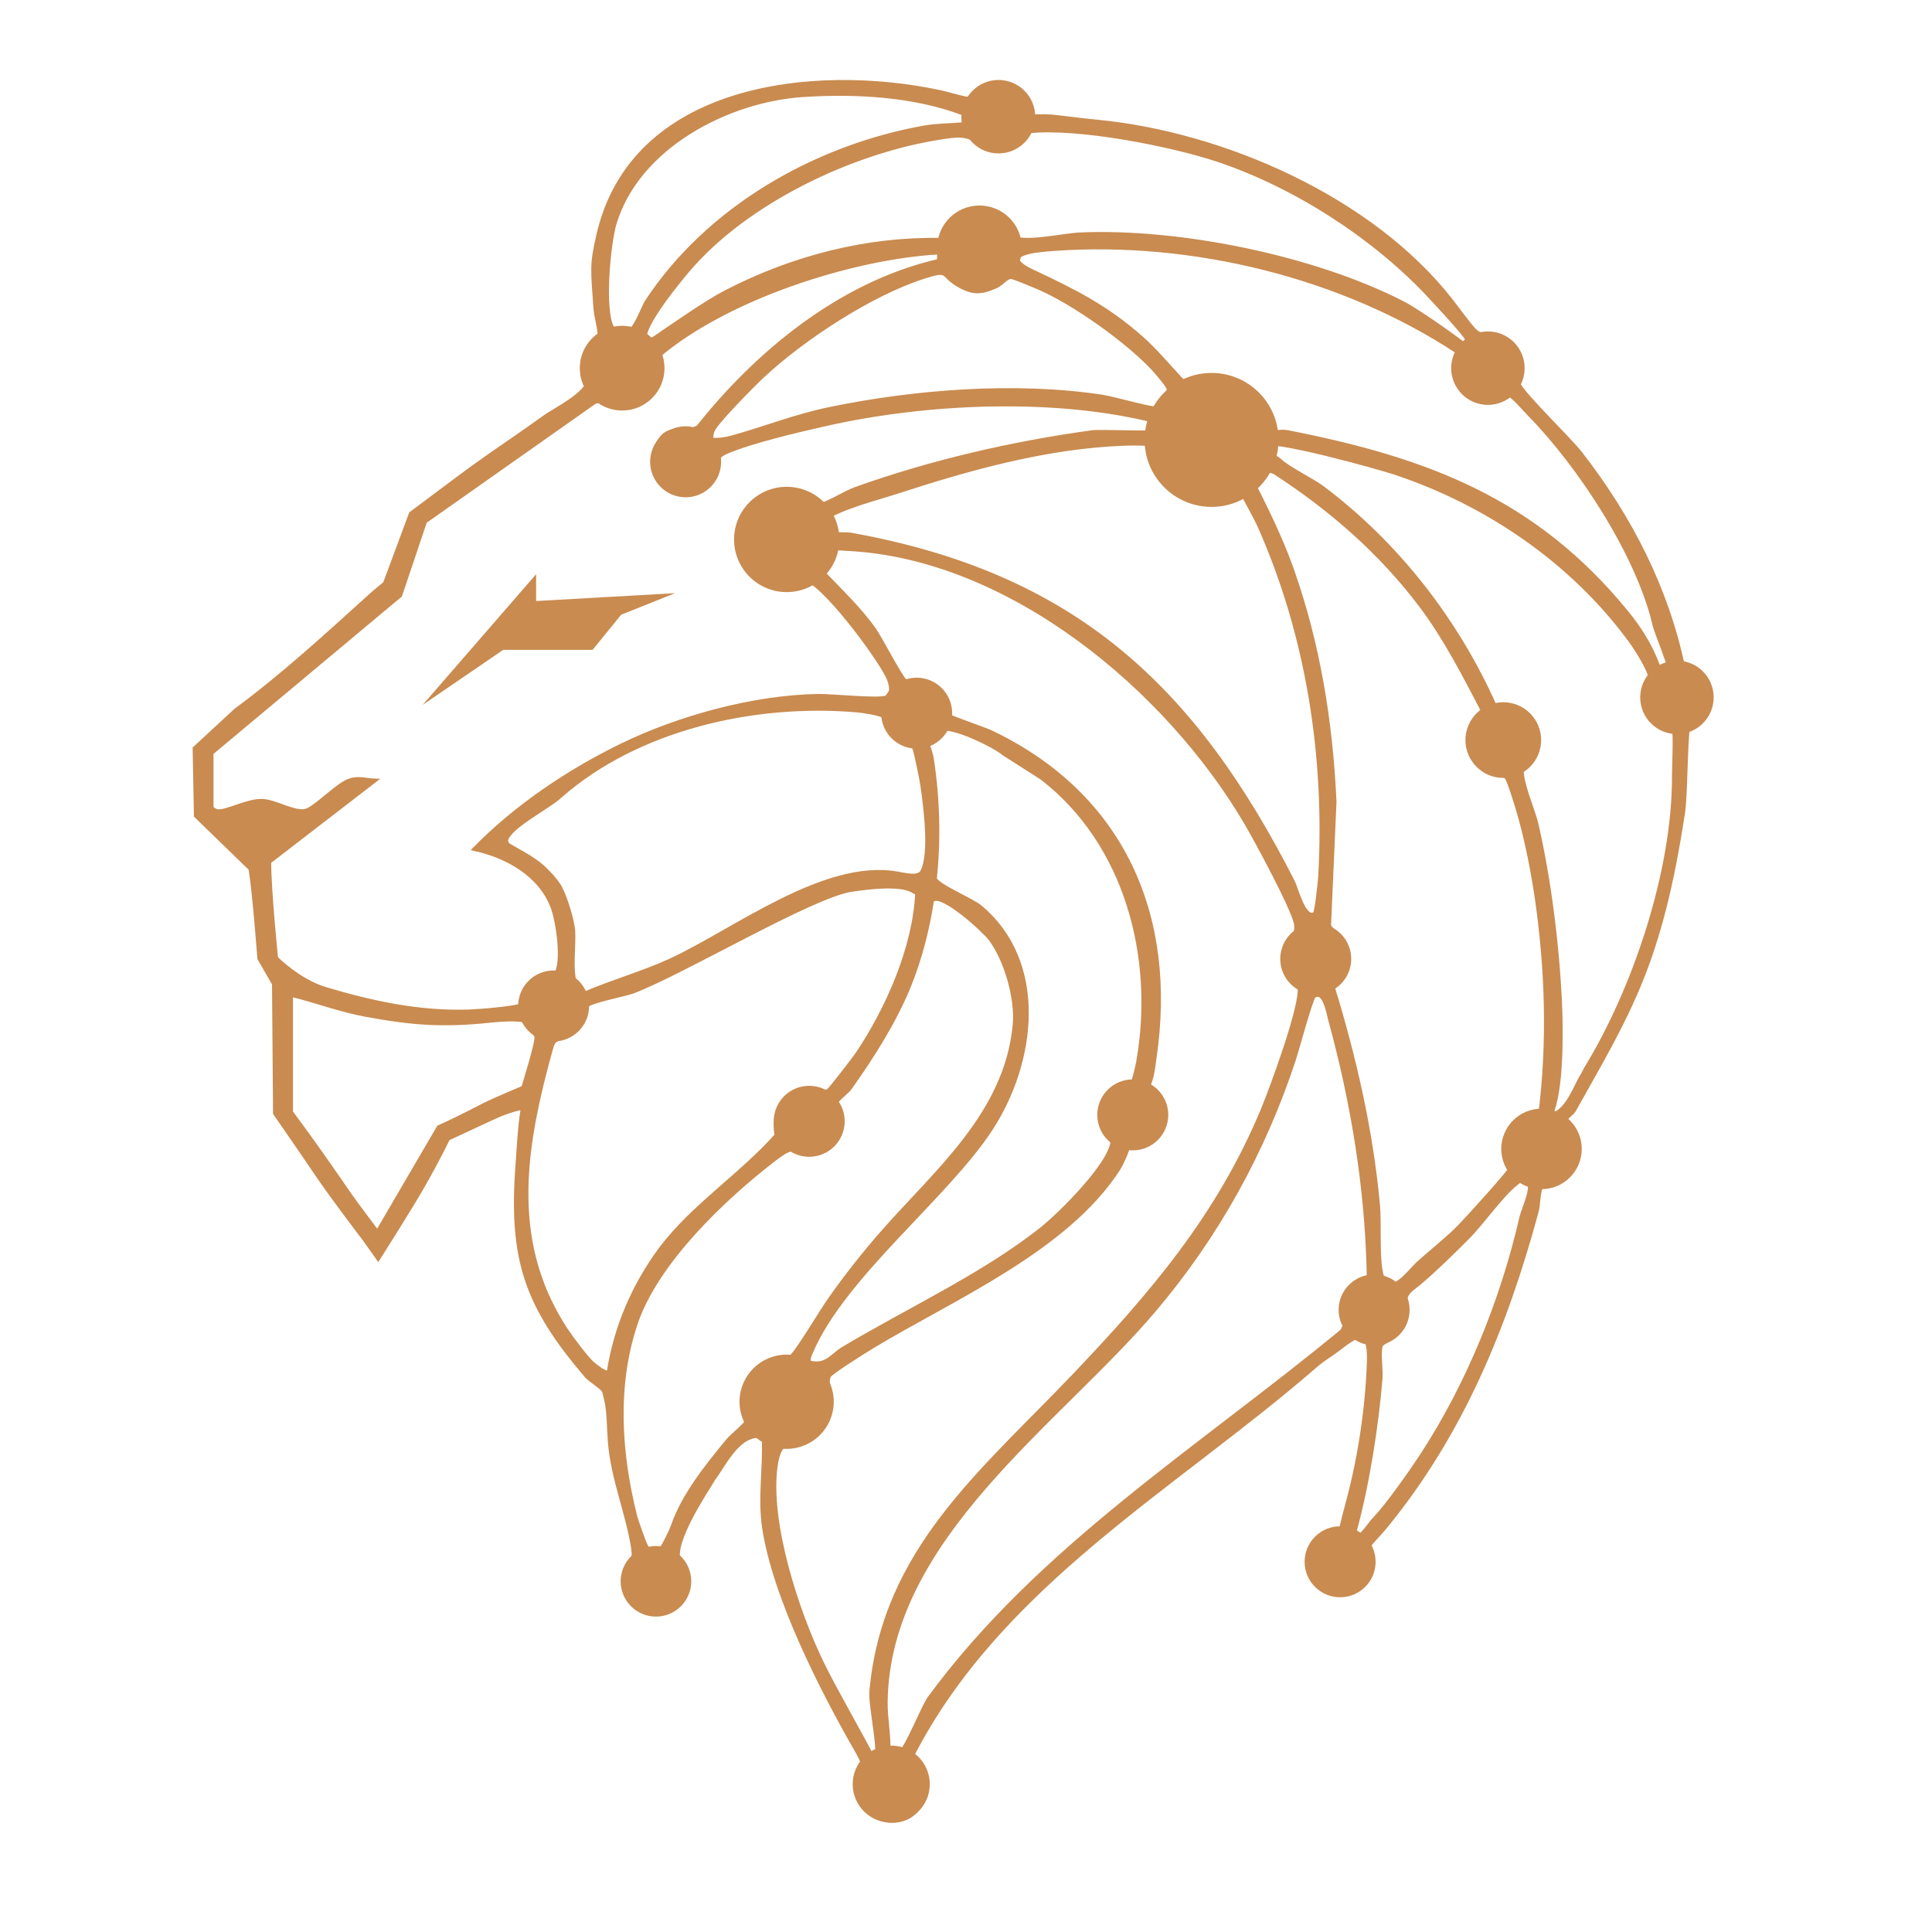 <?xml version="1.0" encoding="UTF-8"?>
<svg id="Layer_1" data-name="Layer 1" xmlns="http://www.w3.org/2000/svg" viewBox="0 0 500 500">
  <defs>
    <style>
      .cls-1 {
        fill: #c98b50;
        stroke: #c98b50;
        stroke-miterlimit: 10;
        stroke-width: .75px;
      }
    </style>
  </defs>
  <path class="cls-1" d="M263.02,24.27c1.38,1.11,2.52,4.19,3.24,5.82,3.19-.25,5.01-.19,7.52.1,3.2.37,6.95.86,10.32,1.18,32.35,3.13,70.88,19.82,91.59,46.41,1.47,1.89,4.25,5.74,6.01,7.65s6.96,1.71,9.47,4.73c2.29,2.74.69,6.17,1.76,8.86,1.16,2.91,13.2,14.35,16.23,18.27,12.79,16.5,22.21,34.76,26.52,55.15,6.69.27,7.59,9.42,3.94,14.47-.76,1.05-2.41.5-2.63,1.52-.6,2.71-.62,17.48-1.27,21.78-5.96,39.44-14.08,51.88-28.27,77.22-.53.94-1.82,1.46-2.14,2.5-1.26,4.05,2.9,5.95,1.42,10.71s-6.95,4.87-7.85,6.75c-.66,1.36-.57,4.41-1.07,6.23-8.2,30.16-19.57,57.7-39.32,81.76-2.87,3.5-6.46,6.22-4.36,7.86.66.52,1.03,1.58,1.04,2.01,0,.3-2.35,5.26-2.57,5.47-1.39,1.32-6.8,1.91-8.66,1.36-1.77-.53-5.07-4.79-5.15-6.84-.24-5.97,3.17-7.61,8.02-8.87.52-2.6,1.35-5.63,2.03-8.19,2.92-10.95,4.82-23.4,5.28-35.31.45-11.72-4.53-5.61-9.91-2.05-1.32.87-2.6,1.8-3.8,2.84-36.22,31.46-81.54,56.45-104.28,100.82-1.15,3.68,1.99,4.25,2.48,7.19,1.97,11.91-13.73,12.47-15.46,3.63-.5-2.54,1.35-4.85.26-8.32-.42-1.35-1.26-2.92-1.8-3.85-8.99-15.62-21.38-39.95-24.02-57.92-1.14-7.78.32-15.63-.08-23.47-6.22-.73-9.27,6.23-12.91,11.31-1.94,3.26-10.37,15.8-8.86,20.73.24.79,1.31,1.37,1.69,2.31,1.36,3.36.72,5.87-1.82,8.44-5.62,5.69-14.14.52-13.88-6.6.08-2.33,2.79-2.05,1.97-7.36-1.35-8.77-5.18-17.68-5.99-27.17-.26-3.02-.27-8.14-.88-10.64-.11-.45-.56-2.52-.65-2.74-.31-.78.31.44,0,0-.86-1.21-3.45-2.62-4.48-3.82-15.82-18.4-19.67-30.53-17.93-54.46.37-5.01.57-9.95,1.37-14.91-2.96.6-5.85,1.76-8.31,2.94-1.59.76-10.78,5.01-10.78,5.01,0,0-2.64,5.48-6.62,12.44-3.27,5.71-11.55,18.74-11.55,18.74l-3.54-5.01s-8.38-10.92-12.72-17.38c-2.93-4.37-10.58-15.41-10.58-15.41l-.27-33.5-3.79-6.59s-1.28-17.19-2.28-23.17l-14.14-13.72-.33-17.56,10.67-9.87c12.35-9.09,23.97-19.83,35.31-30.07.93-.84,3.3-2.77,3.3-2.77l6.71-18.06s13.52-10.14,16.35-12.18c5.95-4.28,12.21-8.41,17.94-12.58,3.12-2.27,11.41-6.14,11.87-10.09.24-2.09-.87-3.46.01-5.87.68-1.87,2.31-2.4,2.63-4.03.37-1.9-.93-6.22-1.06-8.21-.69-10.23-1.08-11.19.8-19.26,8.96-38.6,55.59-43.94,88.56-36.92,2.45.52,5.55,1.58,7.56,1.78,3.04.3,6.26-5.89,12.11-1.21ZM249.18,29.47c-12.67-4.81-27.83-5.62-41.37-4.73-19.47,1.28-42.68,13.33-48.63,33.14-1.53,5.1-3.28,22.97-.44,27.2,3.89,5.78,7.19-5.02,8.5-7.03,15.91-24.27,43.7-40.13,71.91-45.18,3.06-.55,6.96-.58,10.12-.84l-.1-2.56ZM369.8,76.62c-14.34-15.29-34.45-28.24-54.19-34.95-11.98-4.07-36.62-8.97-49.44-7.54-2.17.24-3.66,4.43-7.96,4.57-4.97.17-5.04-4.22-11.94-3.36-23.3,2.88-51.16,15.75-66.91,33.27-2.06,2.29-14.49,17.01-12.03,19.58.94.18,3.38-1.77,4.13-2.27,4.13-2.76,11.15-7.73,16.18-10.36,17.56-9.14,36.91-13.95,55.64-13.61,2.07-.63,2.21-4.73,7.63-5.38,2.56-.31,6.35-.11,8.36,1.63.92.8,1.3,2.3,2.35,2.96,3.16,1.99,13.64-.44,17.82-.62,25.9-1.15,60.8,6.01,83.74,17.82,3.15,1.62,11.06,7.08,15.32,10.31.85.64,1.09.08.98-.99-1.37-2.17-8.14-9.41-9.69-11.06ZM395.65,107.26c-1.3-1.32-4.26-4.9-5.7-5.3-1.24-.34-3.05,1.06-4.98,1.13-6.53.25-9.11-6.46-7.92-12-29.8-19.6-68.47-29.05-104.2-26.53-4.95.35-14.76,1.23-5.57,5.56,10.64,5.01,19.03,9.14,28.2,17.25,3.71,3.28,6.85,7.1,10.22,10.71,2.51,2.86,6.78-.73,10.26-.35,6.99.77,11.03,7.61,12.36,13.84,1.58.37,3.26-.19,4.85.12,36.38,7.12,64.22,17.71,87.92,46.75,6.9,8.46,8.05,14.31,8.47,14.46.66.24,1.65.06,2.37.11,0-.94-3.56-9.86-3.81-10.97-4.15-18.24-19.41-41.5-32.47-54.78ZM54.88,194.92v13.93c0,.38,1,.97,1.61.99,2.51.05,7.53-2.8,11.33-2.7,3.41.09,8.13,3.15,11.12,2.61,2.22-.4,7.92-6.37,10.95-7.67,2.74-1.18,4.66-.26,7.45-.18l-27.54,21.22c.05,7.9,1.78,24.77,1.78,24.77,0,0,5.79,5.87,12.64,7.92,12.04,3.61,24.59,6.31,37.36,5.82,2.48-.09,11.92-.82,13.56-1.7,1.74-.94,1.12-3.37,2.2-4.78,1.39-1.83,5.98-2.54,6.31-2.98,2.22-2.95.58-13.72-.73-17.25-3.15-8.5-11.83-13.3-20.37-15.13,10.71-11.01,24.5-20.3,38.32-27.02,14.85-7.21,34.05-12.5,50.88-12.81,3.24-.06,16.12,1.27,17.62.37,1.89-1.13.92-3.88.12-5.45-2.67-5.27-16.42-24.1-21.84-25.29-2.76-.6-4.9,1.13-8.17.23-10.2-2.82-10.45-17.09-.83-20.78,6.58-2.52,9.27,2.47,12.97,1.73,2.72-.54,7.06-3.39,9.65-4.32,19.76-7.07,40.83-11.92,61.55-14.75,1.58-.22,16.78.34,17.18-.07l.03-2.24c-26.31-6.96-60.36-5.41-86.62.57-6.96,1.58-19.1,4.43-25.37,7.14-4.9,2.12-1.76,5.4-6.22,8.38-7.32,4.88-15.11-1.76-11.99-10,2.41-6.37,7.84-3.13,10.82-5.1,14.52-18.32,36.18-37,62.21-42.98l.05-1.93c-22.21,1.24-54.73,11.6-72.49,26.75,1.12,6.83-.68,12.25-8.41,12.83-3.15.23-5.84-1.83-8.09-.86l-43.81,30.86-6.43,19.11-48.8,40.77ZM298.8,95.96c-6.82-7.46-21.19-17.71-30.49-21.59-1.09-.46-6.18-2.61-6.73-2.56-1.15.1-2.31,1.76-3.67,2.37-4.04,1.81-6.31,1.9-10.2-.44-4.25-2.55-1.9-4.13-8.75-1.92-13.53,4.35-31.07,15.82-41.47,25.54-2.68,2.5-10.71,10.69-12.5,13.38-.59.89-.85,1.84-.74,2.91,1.74.15,3.41-.09,5.08-.55,8.51-2.33,16.15-5.46,25.17-7.34,22.12-4.6,48.25-6.64,70.76-3.23,2.58.39,11.31,2.85,13.34,3.01,1.14.09,3.75-3.58,3.72-4.84-.02-.66-2.84-3.96-3.54-4.73ZM301.26,122.04c-1.65-1.94-2.23-3.93-2.52-6.44l-.78-.54c-2.39-.14-4.81-.17-7.2-.08-19.69.74-39.67,6.27-58.06,12.27-6.23,2.03-12.7,3.52-18.58,6.63-2.46,5.48,3.3,3.85,6.24,4.38,57.57,10.39,88.7,39.36,114.44,90.04.75,1.47,2.82,9.74,5.37,8.08.41-.26,1.29-8.22,1.36-9.59,1.73-30.78-3.1-61.97-15.47-90.08-1.55-3.51-3.64-6.83-5.3-10.28-1.15-1.4-4.49.77-6.32.99-4.29.52-10.42-2.13-13.18-5.38ZM410.25,276.62c12.71-20.7,22.94-51.36,22.83-75.76,0-1.57.39-11.27,0-11.76-1.03-1.3-6-1.13-7.03-4.42-1.27-4.07,1.61-5.98,1.07-9.02-.41-2.32-3.42-7.23-5.37-9.9-14.92-20.33-36.95-35.38-60.86-43.31-4.02-1.33-32.36-9.29-34.44-7.28-.17,1.24,3.85,2.97,4.74,3.82,2.46,2.33,8.27,4.98,11.31,7.27,19.34,14.59,34.59,34.28,44.46,56.38,4.78,2.52,10.4,3.21,9.59,10.23-.23,1.97-2.12,4.03-2.47,5.56-.75,3.3,2.78,10.94,3.63,14.59,3.33,14.32,5.46,31.55,6.15,46.27.41,8.9.36,23.53-2.43,29.25,4.3-1.23,6.16-7.52,7.92-10.24.37-.57.74-1.38.91-1.67ZM330.01,122.49c-1.44-.94-6.74-1.47-6.43.74,4,7.93,7.99,15.89,10.94,24.26,6.82,19.35,10.05,39.5,10.99,60l-1.41,31.9c.14,1.18,2.6,2.01,3.42,3.91,1.89,4.38-.11,8.28-2.56,11.84,5.67,18.39,10,37.34,11.79,56.55.46,4.99-.18,13.28.81,17.77,1.63,7.31,7.17-.62,9.38-2.61,3.32-3,7.67-6.42,10.72-9.54,1.82-1.86,13.39-14.57,13.58-15.58.67-3.56-1.27-6.46,2.33-9.61,1.33-1.17,4.18-1.55,4.84-3.12,1.26-9.62,1.71-19.37,1.5-29.08-.37-16.95-3.01-37.97-8.34-54.02-2.38-7.16-1.41-4.16-6.87-7.07-6.1-3.24-4.64-9.81-.82-14.41-4.98-9.48-9.78-19.01-16.22-27.59-10.44-13.88-23.53-25.18-37.64-34.34ZM277.57,356.24c20.27-21.27,37.47-41.3,48.98-68.78,2.28-5.44,10.49-27.58,9.62-32.14-.46-2.41-4.16-3.3-3.92-8.6.18-3.82,3.73-3.77,2.99-7.7s-10.19-21.43-12.74-25.78c-20.44-34.95-61.4-69.12-103.43-71.05-2.77-.13-5.8-.77-7.12,2.15-1.61,3.57.13,2.67,1.49,4.1,4.38,4.59,9.16,9.13,12.87,14.36,1.66,2.34,6.89,12.49,7.97,13.26,1.78,1.27,4.48.05,6.55,1.25.21.12,3.2,3.28,3.31,3.5.59,1.26.15,3.32,1.13,4.17.68.59,9.55,3.56,11.45,4.48,33.92,16.29,47.63,47.54,42.21,84.32-.33,2.21-.52,5.1-1.77,7.61-.18,2.21,4.52,2.6,4.55,6.4,0,1.16-1.28,5.11-1.99,6.01-2.23,2.78-9.69,3.93-8.18,2.93s-1.32,4.81-1.98,5.82c-13.55,21.04-43.11,33.57-63.75,46.06-1.78,1.07-10.43,6.49-11.11,7.5-1.05,1.58.9,7.2-.46,10.79-.49,1.29-2.66,3.98-3.89,4.73-4.67,2.83-8.33-.54-9.48,7.77-2.03,14.61,5.5,37.63,11.98,50.97,3.31,6.81,9.97,18.28,13.43,25.02,1.94-.17-1.25-13.81-.91-17.64,3.23-36.55,28.81-56.97,52.19-81.51ZM143.25,227.1c.38.48.89,1.06,1.51,2,1.43,2.2,3.49,8.89,3.7,11.57.33,4.19-.8,10.05.64,14.62.27.85,1.36,1.67,2.31,1.66,7.2-3.09,14.91-5.23,22.03-8.5,16.4-7.54,39.86-25.88,58.77-22.52,2.84.5,5.55,1.17,6.41-.54,2.29-4.57.75-16.47,0-21.79-.27-1.91-1.55-8.22-2.09-9.85-.8-2.44-4.42-1.75-5.86-3.43-1.14-1.33-.75-3.9-2.33-4.97-.93-.62-5.21-1.25-6.6-1.37-26.82-2.28-56.84,4.71-76.64,22.12-.53.47-1.17,1-1.8,1.44-3.78,2.66-9.35,5.8-11.49,8.57-.61.79-.98,1.45-.32,2.39,3.69,2.21,7.46,3.9,10.36,7.1.31.34.91.87,1.41,1.5ZM269.6,201.47l-9.92-6.34c-2.13-1.88-13.43-7.54-16.35-6.2-.49.22-3.5,3.01-3.25,3.47.23.42.99,2.51,1.2,3.89,1.57,10.17,1.88,20.82.8,31.02.43,1.76,9.49,5.49,11.65,7.29,17.26,14.41,14.19,40.23,2.74,57.73s-38.18,38.1-46.47,57.69c-.35.83-.7,1.51-.52,2.46,4.42,1.08,5.67-1.76,8.69-3.57,16.62-9.96,36.24-18.97,51.33-30.94,4.53-3.6,19.11-17.82,18.28-23.5-.32-2.22-3.44-3.13-2.54-7.83.44-2.29,4.07-5.08,6.04-6.2.78-.44,1.59-.44,1.88-.71.18-.17,1.05-3.7,1.3-5.13,4.71-26.98-3.12-56.32-24.86-73.13ZM235.68,230.41c-3.57-1.5-10.61-.69-15.26,0-10.3,1.54-43.4,21.33-56.59,26.34-2,.76-10.91,2.42-11.95,3.64-.41.48-.5,3.85-2.41,5.88-1.81,1.92-5.4,2.31-6.23,3.72-.48.83-2.68,9.65-3.12,11.48-5.28,22.04-6.46,42.95,6.45,62.61,1.31,2,5.41,7.49,6.95,8.76.79.65,2.86,2.32,3.87,2.31,1.86-11.84,6.51-22.6,13.61-32.19,8.55-11.17,20.67-18.9,29.84-29.2-1.17-5.84,1.88-11.55,8.28-11.62,1.92-.02,2.94,1.45,5.26-.05.51-.33,6.67-8.32,7.44-9.47,7.81-11.65,14.74-27.39,15.41-41.43-.52-.12-1.19-.62-1.55-.77ZM228.28,318.88c13.99-15.93,32.08-30.77,34.19-53.72.62-6.7-2.2-16.67-6.27-22.1-1.58-2.11-12.55-12.19-14.87-9.98-1.12,7.43-3.14,15.25-5.98,22.22-3.79,9.27-9.5,18.22-15.28,26.37-.81,1.15-3.53,2.96-3.88,4.28s1.28,2.66,1.23,4.44c-.11,3.84-4.38,8.29-8.3,8.42-4.52.15-2.46-3.44-8.61,1.28-13.03,10-30.48,26.55-35.84,42.42-5.43,16.09-4.24,33.65-.13,49.93.25.98,2.22,6.55,2.62,7.33,1.28,2.49,2.32,3.43,3.8,1.17.94-1.43,2.53-4.61,3.02-6.01,2.78-8.09,8.87-15.59,14.29-22.2,1.12-1.36,4.45-3.91,4.95-5.01,1.47-3.23-1.04-6.84,2.05-11.22,3.11-4.41,7.27-3.55,9.6-5.66,1.59-1.44,7.77-11.8,9.84-14.72,4.14-5.85,8.64-11.62,13.59-17.25ZM75.45,257.61v30.19c5.22,6.97,10.23,14.16,15.16,21.33,1.14,1.67,7.04,9.52,7.04,9.52l15.79-27.03c3.42-1.54,6.12-2.87,11.72-5.75,2.41-1.24,10.14-4.48,10.14-4.48,0,0,3.68-11.7,3.39-13.12-.05-.25-1.88-3.34-2.24-3.65-1.28-1.08-7.47-.55-9.54-.33-12.21,1.28-20.04.74-32.36-1.54-6.49-1.2-12.72-3.55-19.09-5.13ZM350.32,333.45c1.1-.99,3.63-.96,3.77-3.2-.4-22.48-4.05-44.64-9.97-66.3-.53-1.93-1.47-7.75-3.98-6.04-.7.48-4.32,13.78-5.09,16.14-7.86,23.94-19.93,45.86-36.33,65.18-24.78,29.2-68.79,58.82-69.37,101.14-.06,4.68.97,8.97.69,13.63,1.18.06,2.02.19,2.99-.66,1.79-1.58,5.57-11.26,7.35-13.88,28.47-38.85,70.02-64.69,106.72-94.97,2.21-2.73-.34-7.82,3.22-11.04ZM355.86,392.73c2.76-2.71,9.41-12.17,11.77-15.77,12.25-18.69,21.09-40.56,26.04-62.2.41-1.79,3.74-8.64,1.21-9.38-1.15-.27-1.59.41-2.33.96-3.63,2.72-8.91,10.28-12.58,13.96-4.06,4.06-8.29,8.25-12.64,11.92-.77.65-1.89,1.42-2.44,2.01-2,2.13-.65,3.76-.79,5.96-.35,5.57-6.22,6.97-6.6,8.06-.6,1.7.09,6.24-.09,8.53-.99,12.25-3.44,27.75-6.69,39.51-1.25,5.33,3.96-2.41,5.14-3.57Z"/>
  <polygon class="cls-1" points="111.57 180.48 138.37 149.61 138.37 155.94 172.41 154.02 160.53 158.77 153.18 167.81 130.11 167.81 111.57 180.48"/>
  <circle class="cls-1" cx="161.01" cy="95.28" r="10.59"/>
  <circle class="cls-1" cx="253.49" cy="64.15" r="10.59"/>
  <circle class="cls-1" cx="258.41" cy="30.2" r="9.13"/>
  <circle class="cls-1" cx="385.07" cy="95.28" r="9.13"/>
  <circle class="cls-1" cx="433.99" cy="180.48" r="9.13"/>
  <circle class="cls-1" cx="389.05" cy="191.53" r="9.42"/>
  <circle class="cls-1" cx="398.94" cy="297.34" r="10.04"/>
  <circle class="cls-1" cx="355.62" cy="339" r="8.81"/>
  <circle class="cls-1" cx="230.65" cy="461.74" r="9.6"/>
  <circle class="cls-1" cx="169.76" cy="409.24" r="8.76"/>
  <circle class="cls-1" cx="203.58" cy="362.77" r="11.82"/>
  <circle class="cls-1" cx="346.82" cy="404.19" r="8.81"/>
  <circle class="cls-1" cx="293.16" cy="288.53" r="8.81"/>
  <circle class="cls-1" cx="340.51" cy="248.17" r="8.81"/>
  <circle class="cls-1" cx="209.42" cy="290.19" r="8.81"/>
  <circle class="cls-1" cx="237.23" cy="184.57" r="8.81"/>
  <circle class="cls-1" cx="177.44" cy="119.51" r="8.81"/>
  <circle class="cls-1" cx="203.6" cy="139.61" r="13.25"/>
  <circle class="cls-1" cx="143.28" cy="260.34" r="8.81"/>
  <circle class="cls-1" cx="313.55" cy="113.85" r="16.96"/>
</svg>